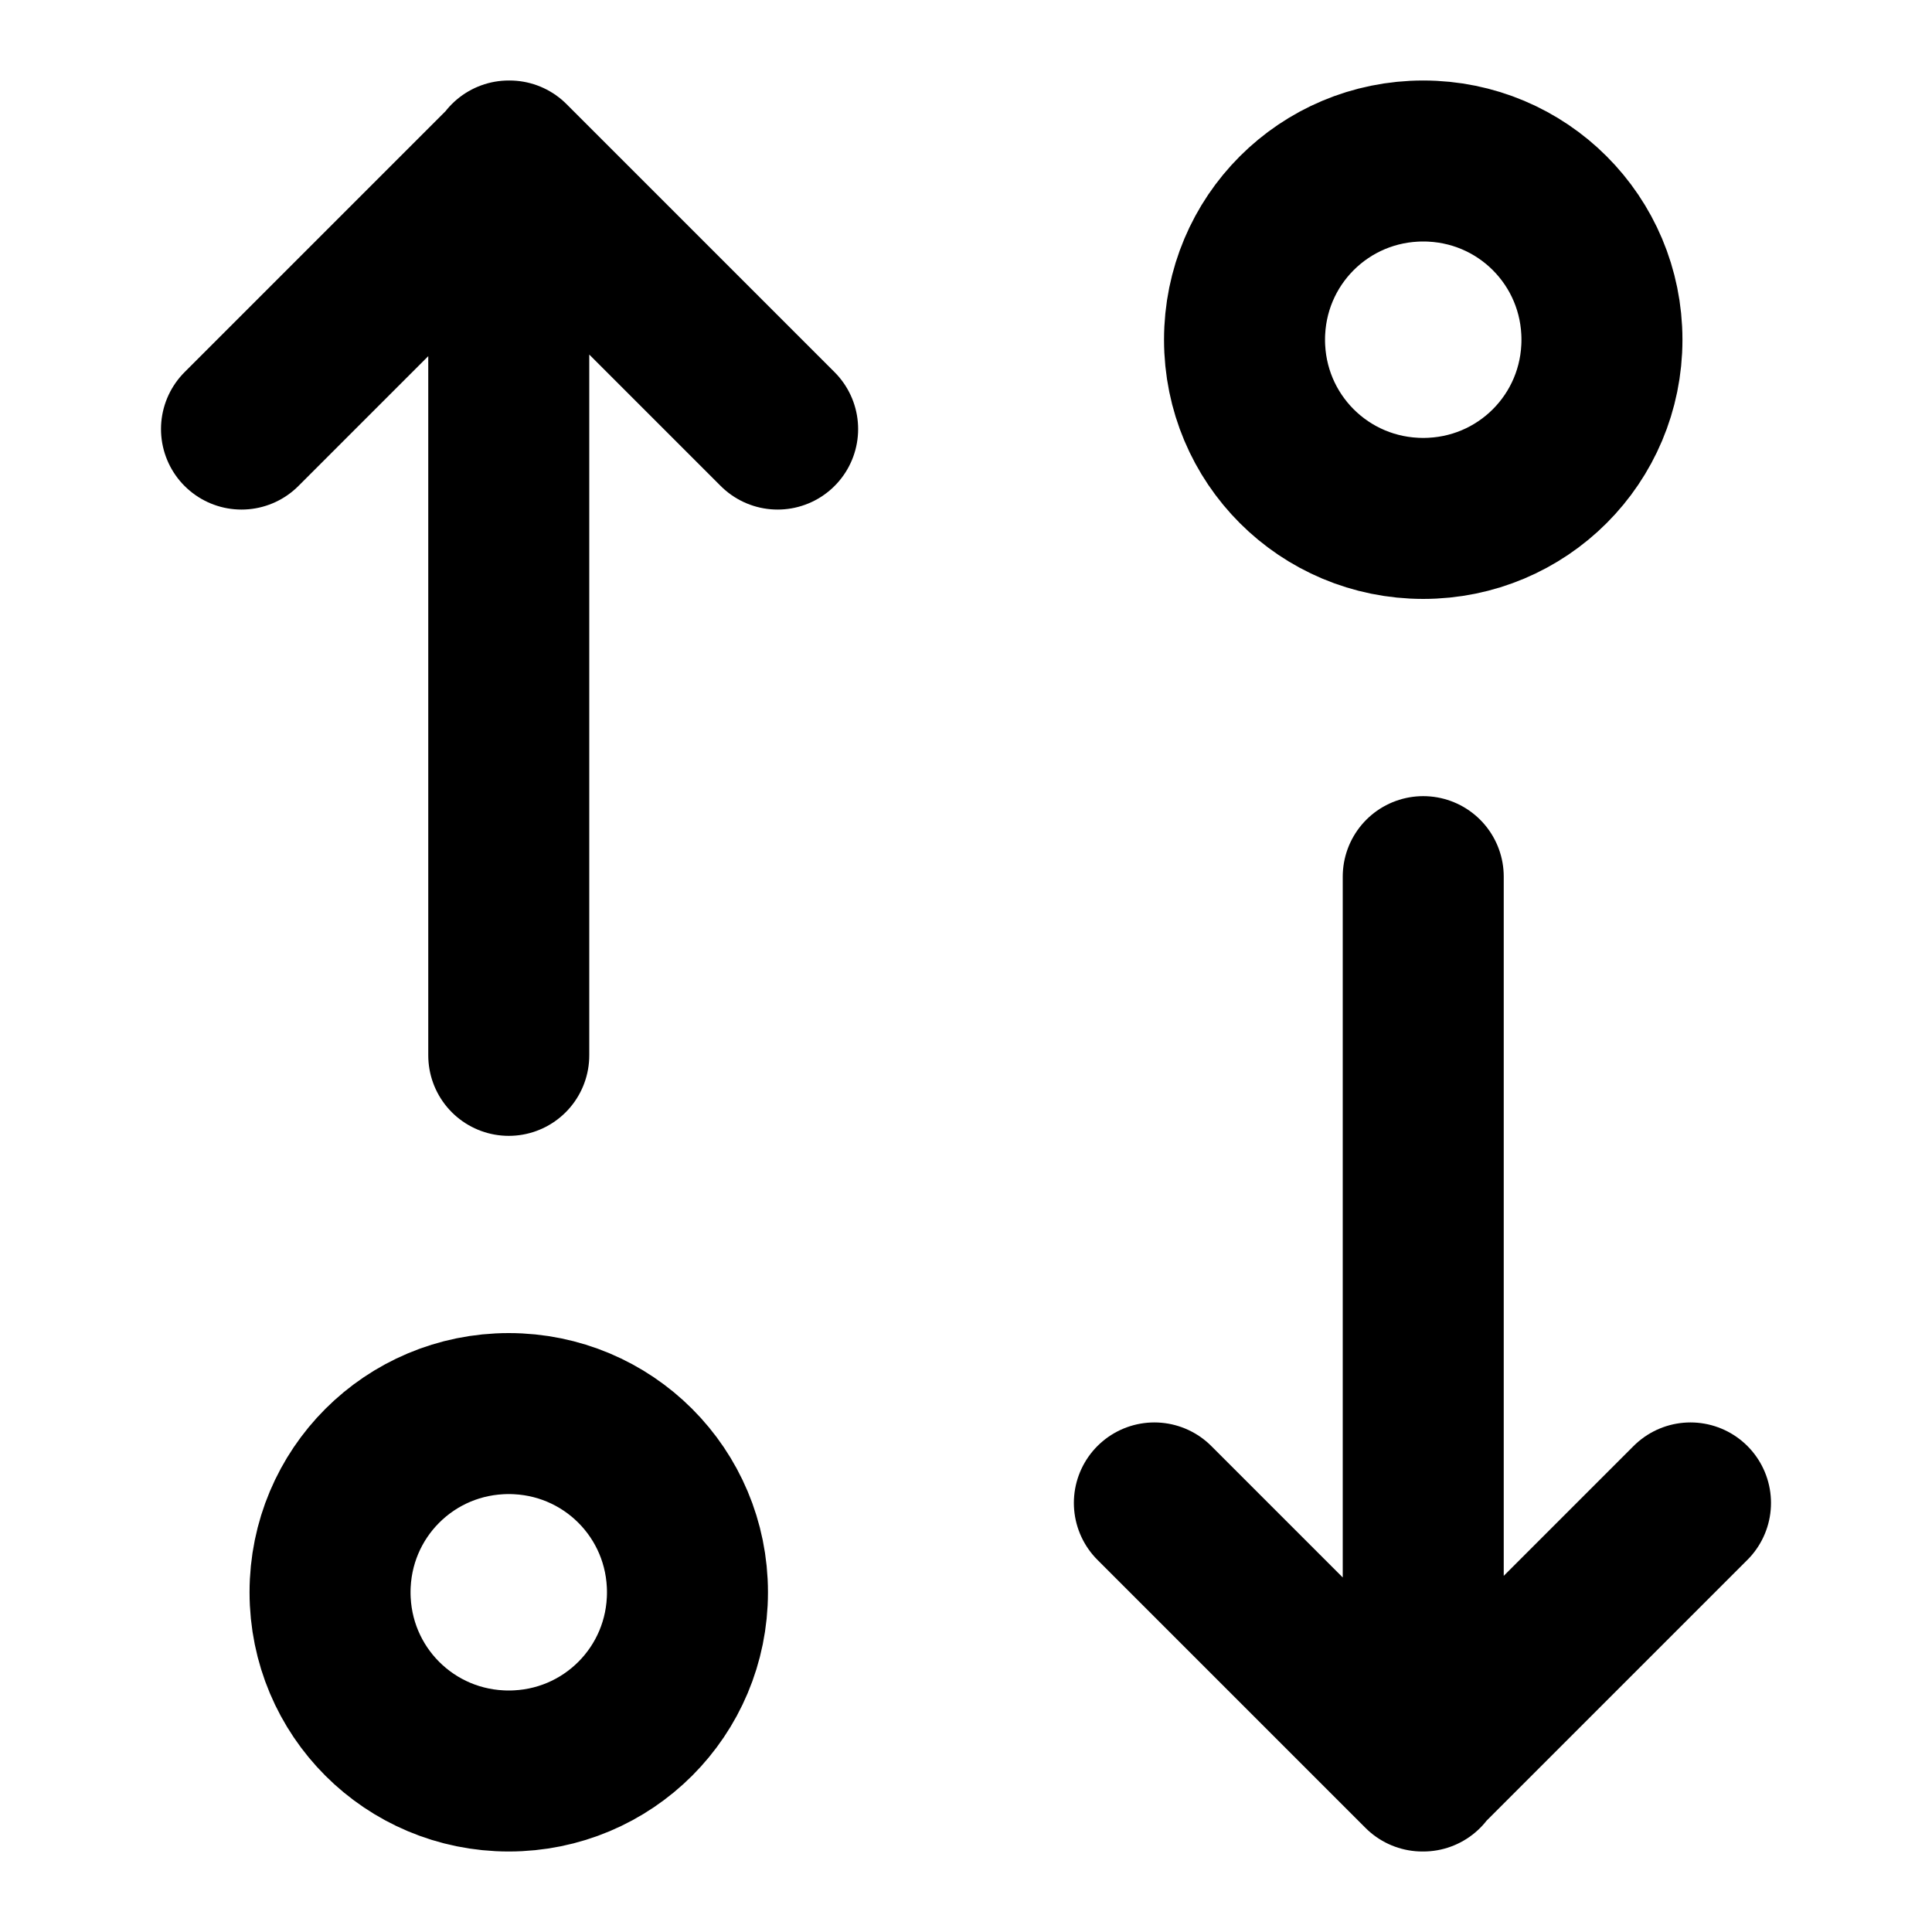 <svg xmlns="http://www.w3.org/2000/svg" viewBox="0 0 24 24" height="16" width="16" fill="none" stroke="currentColor" stroke-width="2" stroke-linecap="round" stroke-linejoin="round"><path d="m6.32,13.11V2m3.34,3.33l-3.33-3.33-3.33,3.33m3.32,12.23c-1.23,0-2.22.99-2.22,2.22s.99,2.22,2.22,2.22,2.22-.99,2.22-2.22-.99-2.22-2.22-2.22Zm11.36-6.67v11.11m-3.34-3.33l3.33,3.33,3.33-3.33m-3.32-12.23c1.23,0,2.22-.99,2.22-2.22s-.99-2.22-2.22-2.22-2.22.99-2.22,2.22.99,2.22,2.22,2.22Z"/></svg>